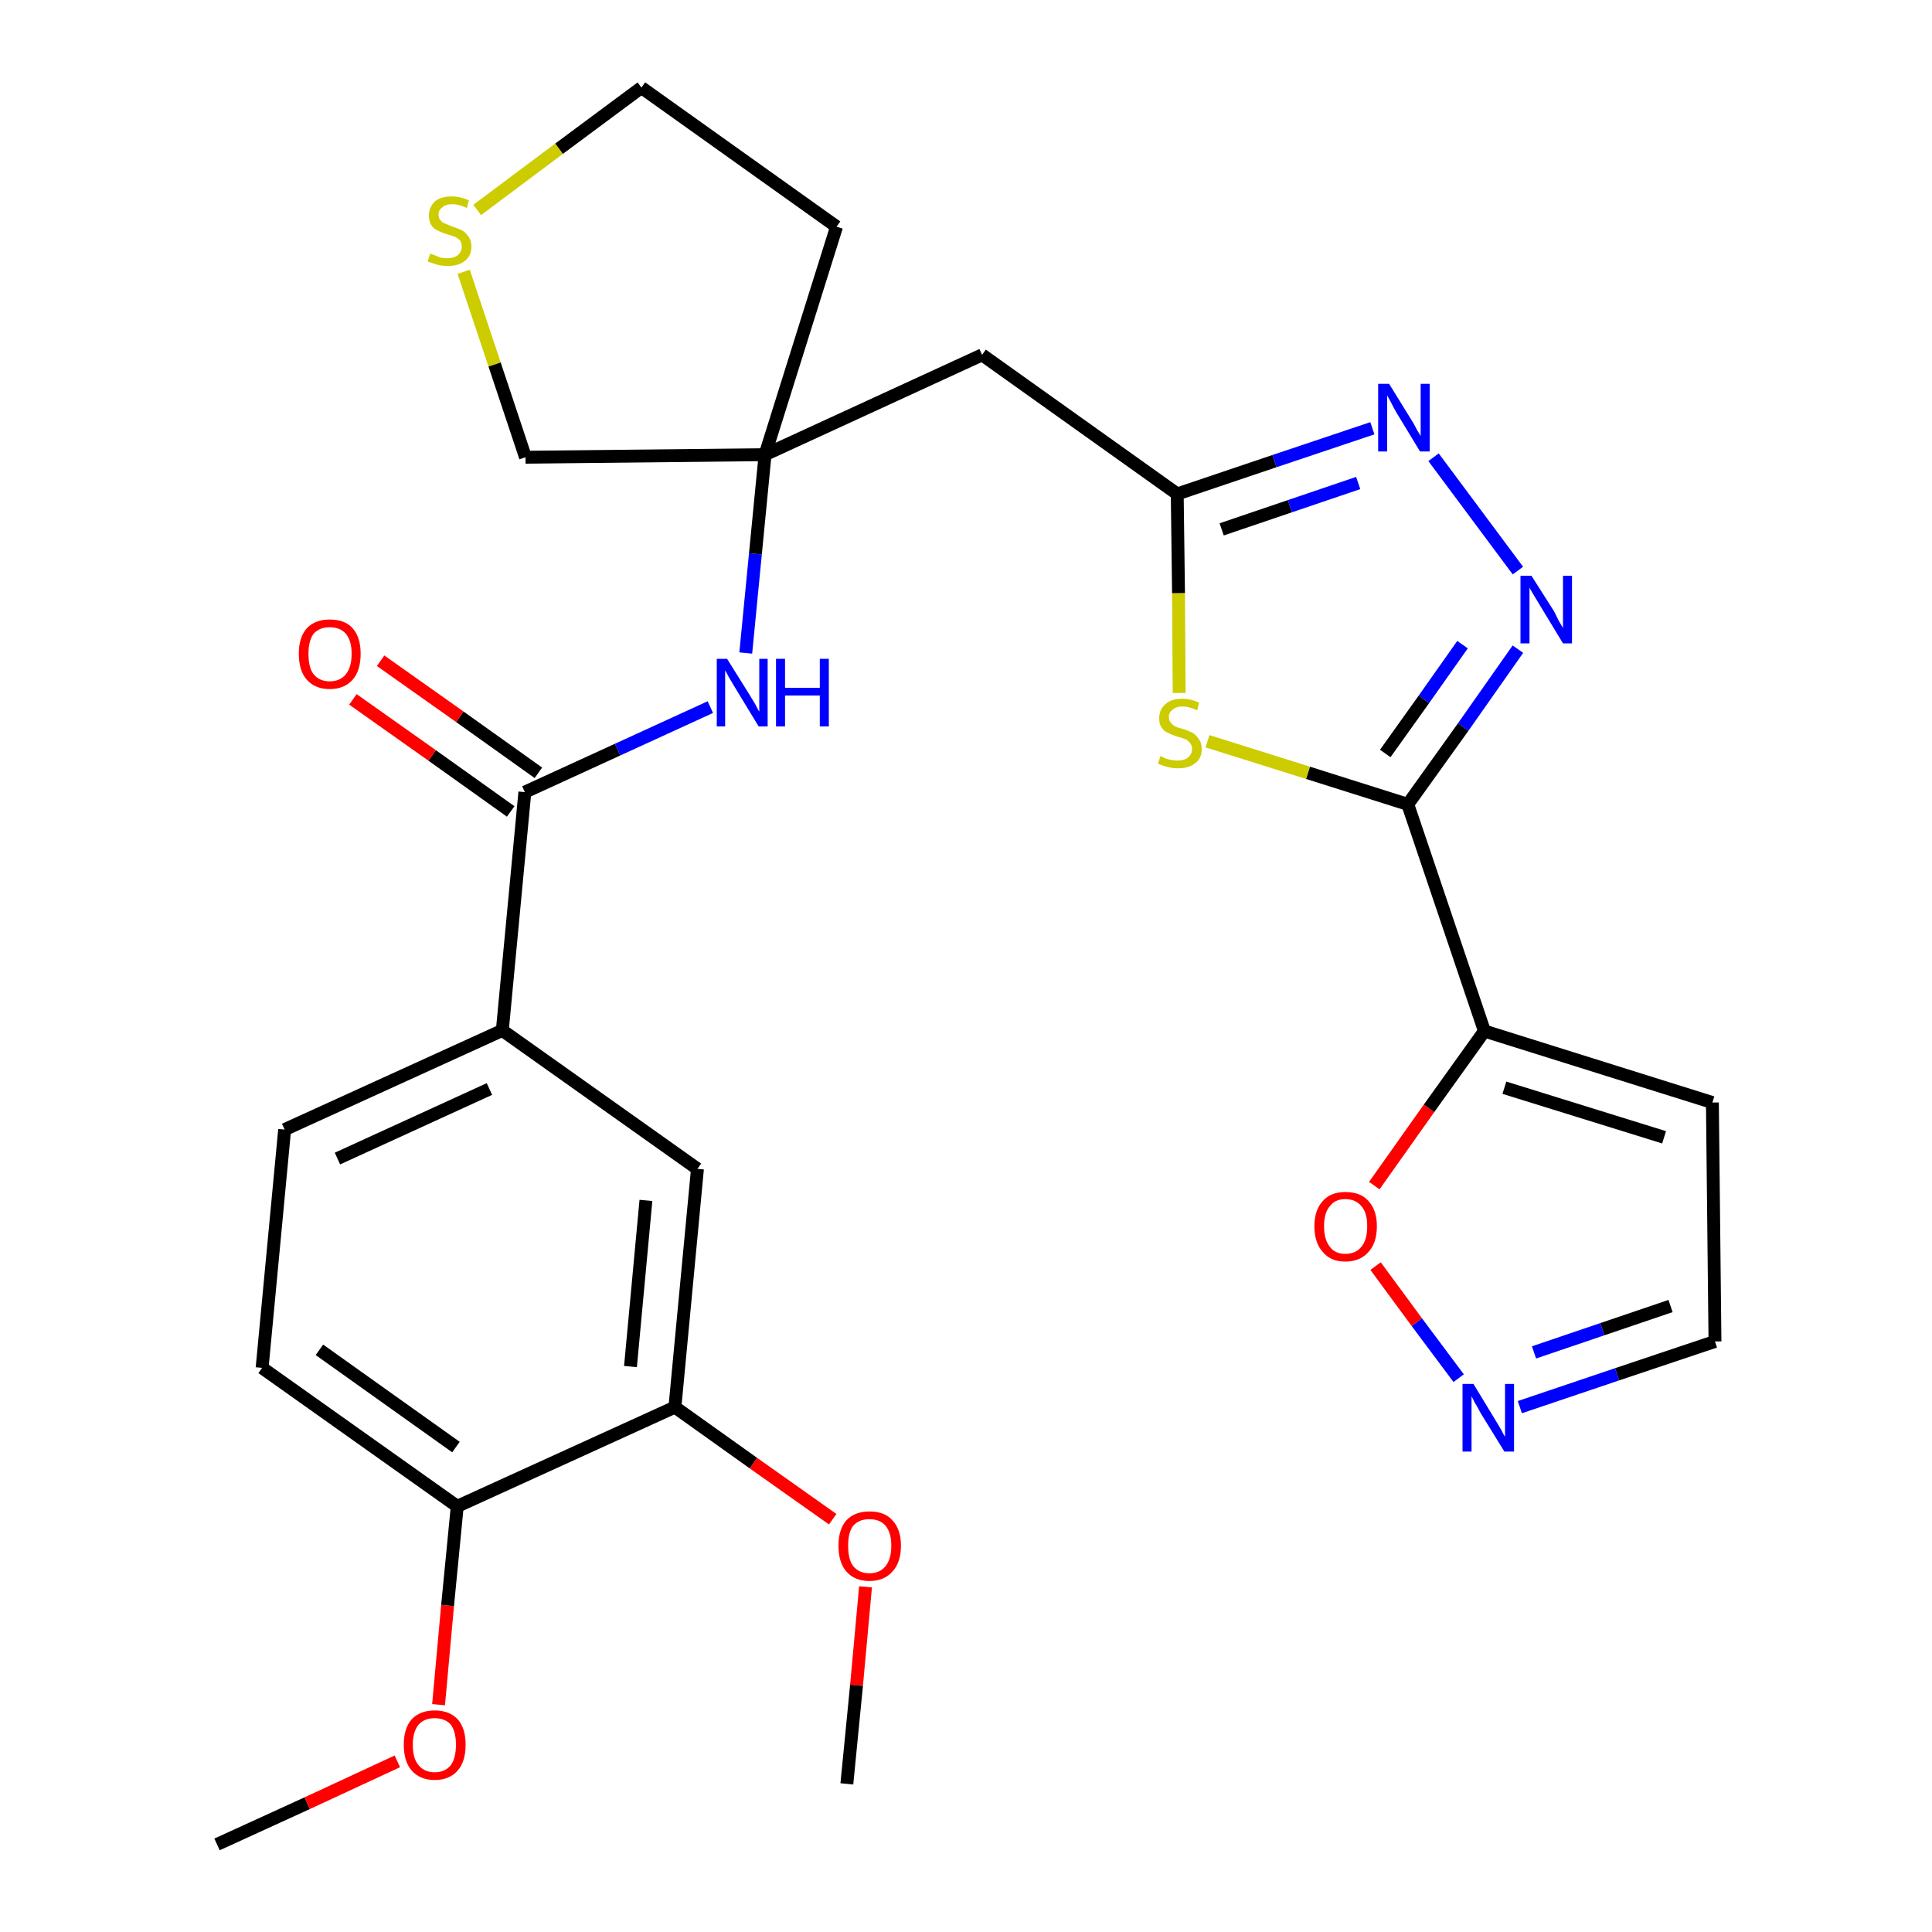 <?xml version='1.0' encoding='iso-8859-1'?>
<svg version='1.1' baseProfile='full'
              xmlns='http://www.w3.org/2000/svg'
                      xmlns:rdkit='http://www.rdkit.org/xml'
                      xmlns:xlink='http://www.w3.org/1999/xlink'
                  xml:space='preserve'
width='300px' height='300px' viewBox='0 0 300 300'>
<!-- END OF HEADER -->
<path class='bond-0 atom-0 atom-1' d='M 33.7,286.4 L 47.7,280.0' style='fill:none;fill-rule:evenodd;stroke:#000000;stroke-width:2.0px;stroke-linecap:butt;stroke-linejoin:miter;stroke-opacity:1' />
<path class='bond-0 atom-0 atom-1' d='M 47.7,280.0 L 61.7,273.5' style='fill:none;fill-rule:evenodd;stroke:#FF0000;stroke-width:2.0px;stroke-linecap:butt;stroke-linejoin:miter;stroke-opacity:1' />
<path class='bond-1 atom-1 atom-2' d='M 68.1,264.7 L 69.5,249.3' style='fill:none;fill-rule:evenodd;stroke:#FF0000;stroke-width:2.0px;stroke-linecap:butt;stroke-linejoin:miter;stroke-opacity:1' />
<path class='bond-1 atom-1 atom-2' d='M 69.5,249.3 L 71.0,233.9' style='fill:none;fill-rule:evenodd;stroke:#000000;stroke-width:2.0px;stroke-linecap:butt;stroke-linejoin:miter;stroke-opacity:1' />
<path class='bond-2 atom-2 atom-3' d='M 71.0,233.9 L 40.7,212.4' style='fill:none;fill-rule:evenodd;stroke:#000000;stroke-width:2.0px;stroke-linecap:butt;stroke-linejoin:miter;stroke-opacity:1' />
<path class='bond-2 atom-2 atom-3' d='M 70.8,224.7 L 49.6,209.6' style='fill:none;fill-rule:evenodd;stroke:#000000;stroke-width:2.0px;stroke-linecap:butt;stroke-linejoin:miter;stroke-opacity:1' />
<path class='bond-28 atom-26 atom-2' d='M 104.8,218.5 L 71.0,233.9' style='fill:none;fill-rule:evenodd;stroke:#000000;stroke-width:2.0px;stroke-linecap:butt;stroke-linejoin:miter;stroke-opacity:1' />
<path class='bond-3 atom-3 atom-4' d='M 40.7,212.4 L 44.2,175.4' style='fill:none;fill-rule:evenodd;stroke:#000000;stroke-width:2.0px;stroke-linecap:butt;stroke-linejoin:miter;stroke-opacity:1' />
<path class='bond-4 atom-4 atom-5' d='M 44.2,175.4 L 78.0,160.0' style='fill:none;fill-rule:evenodd;stroke:#000000;stroke-width:2.0px;stroke-linecap:butt;stroke-linejoin:miter;stroke-opacity:1' />
<path class='bond-4 atom-4 atom-5' d='M 52.4,179.9 L 76.0,169.1' style='fill:none;fill-rule:evenodd;stroke:#000000;stroke-width:2.0px;stroke-linecap:butt;stroke-linejoin:miter;stroke-opacity:1' />
<path class='bond-5 atom-5 atom-6' d='M 78.0,160.0 L 81.5,123.0' style='fill:none;fill-rule:evenodd;stroke:#000000;stroke-width:2.0px;stroke-linecap:butt;stroke-linejoin:miter;stroke-opacity:1' />
<path class='bond-24 atom-5 atom-25' d='M 78.0,160.0 L 108.3,181.5' style='fill:none;fill-rule:evenodd;stroke:#000000;stroke-width:2.0px;stroke-linecap:butt;stroke-linejoin:miter;stroke-opacity:1' />
<path class='bond-6 atom-6 atom-7' d='M 83.6,120.0 L 71.4,111.3' style='fill:none;fill-rule:evenodd;stroke:#000000;stroke-width:2.0px;stroke-linecap:butt;stroke-linejoin:miter;stroke-opacity:1' />
<path class='bond-6 atom-6 atom-7' d='M 71.4,111.3 L 59.1,102.6' style='fill:none;fill-rule:evenodd;stroke:#FF0000;stroke-width:2.0px;stroke-linecap:butt;stroke-linejoin:miter;stroke-opacity:1' />
<path class='bond-6 atom-6 atom-7' d='M 79.3,126.0 L 67.1,117.3' style='fill:none;fill-rule:evenodd;stroke:#000000;stroke-width:2.0px;stroke-linecap:butt;stroke-linejoin:miter;stroke-opacity:1' />
<path class='bond-6 atom-6 atom-7' d='M 67.1,117.3 L 54.8,108.6' style='fill:none;fill-rule:evenodd;stroke:#FF0000;stroke-width:2.0px;stroke-linecap:butt;stroke-linejoin:miter;stroke-opacity:1' />
<path class='bond-7 atom-6 atom-8' d='M 81.5,123.0 L 95.9,116.4' style='fill:none;fill-rule:evenodd;stroke:#000000;stroke-width:2.0px;stroke-linecap:butt;stroke-linejoin:miter;stroke-opacity:1' />
<path class='bond-7 atom-6 atom-8' d='M 95.9,116.4 L 110.3,109.8' style='fill:none;fill-rule:evenodd;stroke:#0000FF;stroke-width:2.0px;stroke-linecap:butt;stroke-linejoin:miter;stroke-opacity:1' />
<path class='bond-8 atom-8 atom-9' d='M 115.8,101.4 L 117.3,86.0' style='fill:none;fill-rule:evenodd;stroke:#0000FF;stroke-width:2.0px;stroke-linecap:butt;stroke-linejoin:miter;stroke-opacity:1' />
<path class='bond-8 atom-8 atom-9' d='M 117.3,86.0 L 118.8,70.6' style='fill:none;fill-rule:evenodd;stroke:#000000;stroke-width:2.0px;stroke-linecap:butt;stroke-linejoin:miter;stroke-opacity:1' />
<path class='bond-9 atom-9 atom-10' d='M 118.8,70.6 L 152.5,55.1' style='fill:none;fill-rule:evenodd;stroke:#000000;stroke-width:2.0px;stroke-linecap:butt;stroke-linejoin:miter;stroke-opacity:1' />
<path class='bond-20 atom-9 atom-21' d='M 118.8,70.6 L 129.9,35.2' style='fill:none;fill-rule:evenodd;stroke:#000000;stroke-width:2.0px;stroke-linecap:butt;stroke-linejoin:miter;stroke-opacity:1' />
<path class='bond-29 atom-24 atom-9' d='M 81.6,71.0 L 118.8,70.6' style='fill:none;fill-rule:evenodd;stroke:#000000;stroke-width:2.0px;stroke-linecap:butt;stroke-linejoin:miter;stroke-opacity:1' />
<path class='bond-10 atom-10 atom-11' d='M 152.5,55.1 L 182.8,76.7' style='fill:none;fill-rule:evenodd;stroke:#000000;stroke-width:2.0px;stroke-linecap:butt;stroke-linejoin:miter;stroke-opacity:1' />
<path class='bond-11 atom-11 atom-12' d='M 182.8,76.7 L 197.9,71.6' style='fill:none;fill-rule:evenodd;stroke:#000000;stroke-width:2.0px;stroke-linecap:butt;stroke-linejoin:miter;stroke-opacity:1' />
<path class='bond-11 atom-11 atom-12' d='M 197.9,71.6 L 213.1,66.5' style='fill:none;fill-rule:evenodd;stroke:#0000FF;stroke-width:2.0px;stroke-linecap:butt;stroke-linejoin:miter;stroke-opacity:1' />
<path class='bond-11 atom-11 atom-12' d='M 189.7,82.2 L 200.3,78.6' style='fill:none;fill-rule:evenodd;stroke:#000000;stroke-width:2.0px;stroke-linecap:butt;stroke-linejoin:miter;stroke-opacity:1' />
<path class='bond-11 atom-11 atom-12' d='M 200.3,78.6 L 210.9,75.0' style='fill:none;fill-rule:evenodd;stroke:#0000FF;stroke-width:2.0px;stroke-linecap:butt;stroke-linejoin:miter;stroke-opacity:1' />
<path class='bond-30 atom-20 atom-11' d='M 183.1,107.6 L 183.0,92.1' style='fill:none;fill-rule:evenodd;stroke:#CCCC00;stroke-width:2.0px;stroke-linecap:butt;stroke-linejoin:miter;stroke-opacity:1' />
<path class='bond-30 atom-20 atom-11' d='M 183.0,92.1 L 182.8,76.7' style='fill:none;fill-rule:evenodd;stroke:#000000;stroke-width:2.0px;stroke-linecap:butt;stroke-linejoin:miter;stroke-opacity:1' />
<path class='bond-12 atom-12 atom-13' d='M 222.6,71.0 L 235.7,88.6' style='fill:none;fill-rule:evenodd;stroke:#0000FF;stroke-width:2.0px;stroke-linecap:butt;stroke-linejoin:miter;stroke-opacity:1' />
<path class='bond-13 atom-13 atom-14' d='M 235.7,100.8 L 227.2,112.9' style='fill:none;fill-rule:evenodd;stroke:#0000FF;stroke-width:2.0px;stroke-linecap:butt;stroke-linejoin:miter;stroke-opacity:1' />
<path class='bond-13 atom-13 atom-14' d='M 227.2,112.9 L 218.6,124.9' style='fill:none;fill-rule:evenodd;stroke:#000000;stroke-width:2.0px;stroke-linecap:butt;stroke-linejoin:miter;stroke-opacity:1' />
<path class='bond-13 atom-13 atom-14' d='M 227.1,100.1 L 221.1,108.6' style='fill:none;fill-rule:evenodd;stroke:#0000FF;stroke-width:2.0px;stroke-linecap:butt;stroke-linejoin:miter;stroke-opacity:1' />
<path class='bond-13 atom-13 atom-14' d='M 221.1,108.6 L 215.1,117.0' style='fill:none;fill-rule:evenodd;stroke:#000000;stroke-width:2.0px;stroke-linecap:butt;stroke-linejoin:miter;stroke-opacity:1' />
<path class='bond-14 atom-14 atom-15' d='M 218.6,124.9 L 230.5,160.1' style='fill:none;fill-rule:evenodd;stroke:#000000;stroke-width:2.0px;stroke-linecap:butt;stroke-linejoin:miter;stroke-opacity:1' />
<path class='bond-19 atom-14 atom-20' d='M 218.6,124.9 L 203.1,120.0' style='fill:none;fill-rule:evenodd;stroke:#000000;stroke-width:2.0px;stroke-linecap:butt;stroke-linejoin:miter;stroke-opacity:1' />
<path class='bond-19 atom-14 atom-20' d='M 203.1,120.0 L 187.5,115.1' style='fill:none;fill-rule:evenodd;stroke:#CCCC00;stroke-width:2.0px;stroke-linecap:butt;stroke-linejoin:miter;stroke-opacity:1' />
<path class='bond-15 atom-15 atom-16' d='M 230.5,160.1 L 265.9,171.2' style='fill:none;fill-rule:evenodd;stroke:#000000;stroke-width:2.0px;stroke-linecap:butt;stroke-linejoin:miter;stroke-opacity:1' />
<path class='bond-15 atom-15 atom-16' d='M 233.6,168.9 L 258.4,176.6' style='fill:none;fill-rule:evenodd;stroke:#000000;stroke-width:2.0px;stroke-linecap:butt;stroke-linejoin:miter;stroke-opacity:1' />
<path class='bond-31 atom-19 atom-15' d='M 213.4,184.1 L 221.9,172.1' style='fill:none;fill-rule:evenodd;stroke:#FF0000;stroke-width:2.0px;stroke-linecap:butt;stroke-linejoin:miter;stroke-opacity:1' />
<path class='bond-31 atom-19 atom-15' d='M 221.9,172.1 L 230.5,160.1' style='fill:none;fill-rule:evenodd;stroke:#000000;stroke-width:2.0px;stroke-linecap:butt;stroke-linejoin:miter;stroke-opacity:1' />
<path class='bond-16 atom-16 atom-17' d='M 265.9,171.2 L 266.3,208.3' style='fill:none;fill-rule:evenodd;stroke:#000000;stroke-width:2.0px;stroke-linecap:butt;stroke-linejoin:miter;stroke-opacity:1' />
<path class='bond-17 atom-17 atom-18' d='M 266.3,208.3 L 251.1,213.4' style='fill:none;fill-rule:evenodd;stroke:#000000;stroke-width:2.0px;stroke-linecap:butt;stroke-linejoin:miter;stroke-opacity:1' />
<path class='bond-17 atom-17 atom-18' d='M 251.1,213.4 L 236.0,218.5' style='fill:none;fill-rule:evenodd;stroke:#0000FF;stroke-width:2.0px;stroke-linecap:butt;stroke-linejoin:miter;stroke-opacity:1' />
<path class='bond-17 atom-17 atom-18' d='M 259.4,202.8 L 248.8,206.4' style='fill:none;fill-rule:evenodd;stroke:#000000;stroke-width:2.0px;stroke-linecap:butt;stroke-linejoin:miter;stroke-opacity:1' />
<path class='bond-17 atom-17 atom-18' d='M 248.8,206.4 L 238.2,210.0' style='fill:none;fill-rule:evenodd;stroke:#0000FF;stroke-width:2.0px;stroke-linecap:butt;stroke-linejoin:miter;stroke-opacity:1' />
<path class='bond-18 atom-18 atom-19' d='M 226.5,214.0 L 220.0,205.3' style='fill:none;fill-rule:evenodd;stroke:#0000FF;stroke-width:2.0px;stroke-linecap:butt;stroke-linejoin:miter;stroke-opacity:1' />
<path class='bond-18 atom-18 atom-19' d='M 220.0,205.3 L 213.6,196.6' style='fill:none;fill-rule:evenodd;stroke:#FF0000;stroke-width:2.0px;stroke-linecap:butt;stroke-linejoin:miter;stroke-opacity:1' />
<path class='bond-21 atom-21 atom-22' d='M 129.9,35.2 L 99.6,13.6' style='fill:none;fill-rule:evenodd;stroke:#000000;stroke-width:2.0px;stroke-linecap:butt;stroke-linejoin:miter;stroke-opacity:1' />
<path class='bond-22 atom-22 atom-23' d='M 99.6,13.6 L 86.8,23.1' style='fill:none;fill-rule:evenodd;stroke:#000000;stroke-width:2.0px;stroke-linecap:butt;stroke-linejoin:miter;stroke-opacity:1' />
<path class='bond-22 atom-22 atom-23' d='M 86.8,23.1 L 74.1,32.6' style='fill:none;fill-rule:evenodd;stroke:#CCCC00;stroke-width:2.0px;stroke-linecap:butt;stroke-linejoin:miter;stroke-opacity:1' />
<path class='bond-23 atom-23 atom-24' d='M 72.0,42.2 L 76.8,56.6' style='fill:none;fill-rule:evenodd;stroke:#CCCC00;stroke-width:2.0px;stroke-linecap:butt;stroke-linejoin:miter;stroke-opacity:1' />
<path class='bond-23 atom-23 atom-24' d='M 76.8,56.6 L 81.6,71.0' style='fill:none;fill-rule:evenodd;stroke:#000000;stroke-width:2.0px;stroke-linecap:butt;stroke-linejoin:miter;stroke-opacity:1' />
<path class='bond-25 atom-25 atom-26' d='M 108.3,181.5 L 104.8,218.5' style='fill:none;fill-rule:evenodd;stroke:#000000;stroke-width:2.0px;stroke-linecap:butt;stroke-linejoin:miter;stroke-opacity:1' />
<path class='bond-25 atom-25 atom-26' d='M 100.3,186.4 L 97.9,212.2' style='fill:none;fill-rule:evenodd;stroke:#000000;stroke-width:2.0px;stroke-linecap:butt;stroke-linejoin:miter;stroke-opacity:1' />
<path class='bond-26 atom-26 atom-27' d='M 104.8,218.5 L 117.0,227.2' style='fill:none;fill-rule:evenodd;stroke:#000000;stroke-width:2.0px;stroke-linecap:butt;stroke-linejoin:miter;stroke-opacity:1' />
<path class='bond-26 atom-26 atom-27' d='M 117.0,227.2 L 129.3,235.9' style='fill:none;fill-rule:evenodd;stroke:#FF0000;stroke-width:2.0px;stroke-linecap:butt;stroke-linejoin:miter;stroke-opacity:1' />
<path class='bond-27 atom-27 atom-28' d='M 134.4,246.4 L 133.0,261.7' style='fill:none;fill-rule:evenodd;stroke:#FF0000;stroke-width:2.0px;stroke-linecap:butt;stroke-linejoin:miter;stroke-opacity:1' />
<path class='bond-27 atom-27 atom-28' d='M 133.0,261.7 L 131.5,277.0' style='fill:none;fill-rule:evenodd;stroke:#000000;stroke-width:2.0px;stroke-linecap:butt;stroke-linejoin:miter;stroke-opacity:1' />
<path  class='atom-1' d='M 62.7 270.9
Q 62.7 268.4, 63.9 267.0
Q 65.2 265.6, 67.5 265.6
Q 69.8 265.6, 71.1 267.0
Q 72.3 268.4, 72.3 270.9
Q 72.3 273.5, 71.1 274.9
Q 69.8 276.4, 67.5 276.4
Q 65.2 276.4, 63.9 274.9
Q 62.7 273.5, 62.7 270.9
M 67.5 275.2
Q 69.1 275.2, 70.0 274.1
Q 70.8 273.0, 70.8 270.9
Q 70.8 268.9, 70.0 267.8
Q 69.1 266.8, 67.5 266.8
Q 65.9 266.8, 65.0 267.8
Q 64.1 268.9, 64.1 270.9
Q 64.1 273.1, 65.0 274.1
Q 65.9 275.2, 67.5 275.2
' fill='#FF0000'/>
<path  class='atom-7' d='M 46.4 101.5
Q 46.4 99.0, 47.6 97.6
Q 48.9 96.2, 51.2 96.2
Q 53.6 96.2, 54.8 97.6
Q 56.0 99.0, 56.0 101.5
Q 56.0 104.1, 54.8 105.5
Q 53.5 107.0, 51.2 107.0
Q 48.9 107.0, 47.6 105.5
Q 46.4 104.1, 46.4 101.5
M 51.2 105.8
Q 52.8 105.8, 53.7 104.7
Q 54.6 103.6, 54.6 101.5
Q 54.6 99.5, 53.7 98.4
Q 52.8 97.4, 51.2 97.4
Q 49.6 97.4, 48.7 98.4
Q 47.9 99.5, 47.9 101.5
Q 47.9 103.7, 48.7 104.7
Q 49.6 105.8, 51.2 105.8
' fill='#FF0000'/>
<path  class='atom-8' d='M 112.9 102.3
L 116.4 107.9
Q 116.7 108.4, 117.3 109.4
Q 117.8 110.4, 117.9 110.5
L 117.9 102.3
L 119.2 102.3
L 119.2 112.8
L 117.8 112.8
L 114.1 106.7
Q 113.7 106.0, 113.2 105.2
Q 112.8 104.4, 112.6 104.1
L 112.6 112.8
L 111.3 112.8
L 111.3 102.3
L 112.9 102.3
' fill='#0000FF'/>
<path  class='atom-8' d='M 120.5 102.3
L 121.9 102.3
L 121.9 106.8
L 127.3 106.8
L 127.3 102.3
L 128.7 102.3
L 128.7 112.8
L 127.3 112.8
L 127.3 108.0
L 121.9 108.0
L 121.9 112.8
L 120.5 112.8
L 120.5 102.3
' fill='#0000FF'/>
<path  class='atom-12' d='M 215.7 59.6
L 219.1 65.1
Q 219.5 65.7, 220.0 66.7
Q 220.6 67.7, 220.6 67.7
L 220.6 59.6
L 222.0 59.6
L 222.0 70.1
L 220.5 70.1
L 216.8 64.0
Q 216.4 63.3, 216.0 62.5
Q 215.5 61.6, 215.4 61.4
L 215.4 70.1
L 214.0 70.1
L 214.0 59.6
L 215.7 59.6
' fill='#0000FF'/>
<path  class='atom-13' d='M 237.8 89.4
L 241.3 94.9
Q 241.6 95.5, 242.1 96.5
Q 242.7 97.5, 242.7 97.5
L 242.7 89.4
L 244.1 89.4
L 244.1 99.9
L 242.7 99.9
L 239.0 93.8
Q 238.6 93.1, 238.1 92.3
Q 237.6 91.5, 237.5 91.2
L 237.5 99.9
L 236.1 99.9
L 236.1 89.4
L 237.8 89.4
' fill='#0000FF'/>
<path  class='atom-18' d='M 228.8 214.9
L 232.2 220.5
Q 232.5 221.0, 233.1 222.0
Q 233.6 223.0, 233.7 223.1
L 233.7 214.9
L 235.1 214.9
L 235.1 225.4
L 233.6 225.4
L 229.9 219.4
Q 229.5 218.6, 229.0 217.8
Q 228.6 217.0, 228.5 216.8
L 228.5 225.4
L 227.1 225.4
L 227.1 214.9
L 228.8 214.9
' fill='#0000FF'/>
<path  class='atom-19' d='M 204.1 190.4
Q 204.1 187.9, 205.4 186.5
Q 206.6 185.1, 208.9 185.1
Q 211.3 185.1, 212.5 186.5
Q 213.8 187.9, 213.8 190.4
Q 213.8 193.0, 212.5 194.4
Q 211.2 195.9, 208.9 195.9
Q 206.6 195.9, 205.4 194.4
Q 204.1 193.0, 204.1 190.4
M 208.9 194.7
Q 210.5 194.7, 211.4 193.6
Q 212.3 192.5, 212.3 190.4
Q 212.3 188.3, 211.4 187.3
Q 210.5 186.2, 208.9 186.2
Q 207.3 186.2, 206.5 187.3
Q 205.6 188.3, 205.6 190.4
Q 205.6 192.5, 206.5 193.6
Q 207.3 194.7, 208.9 194.7
' fill='#FF0000'/>
<path  class='atom-20' d='M 180.2 117.4
Q 180.3 117.4, 180.8 117.7
Q 181.3 117.9, 181.8 118.0
Q 182.4 118.1, 182.9 118.1
Q 183.9 118.1, 184.5 117.6
Q 185.1 117.1, 185.1 116.3
Q 185.1 115.7, 184.8 115.4
Q 184.5 115.0, 184.1 114.8
Q 183.6 114.6, 182.9 114.4
Q 181.9 114.1, 181.4 113.8
Q 180.8 113.6, 180.4 113.0
Q 180.0 112.5, 180.0 111.5
Q 180.0 110.2, 180.9 109.4
Q 181.8 108.5, 183.6 108.5
Q 184.8 108.5, 186.2 109.1
L 185.9 110.3
Q 184.6 109.7, 183.7 109.7
Q 182.6 109.7, 182.1 110.2
Q 181.5 110.6, 181.5 111.3
Q 181.5 111.9, 181.8 112.2
Q 182.1 112.6, 182.5 112.8
Q 182.9 113.0, 183.7 113.2
Q 184.6 113.5, 185.2 113.8
Q 185.7 114.1, 186.1 114.7
Q 186.6 115.3, 186.6 116.3
Q 186.6 117.8, 185.6 118.5
Q 184.6 119.3, 183.0 119.3
Q 182.1 119.3, 181.3 119.1
Q 180.6 118.9, 179.8 118.6
L 180.2 117.4
' fill='#CCCC00'/>
<path  class='atom-23' d='M 66.8 39.4
Q 66.9 39.4, 67.4 39.6
Q 67.9 39.8, 68.4 40.0
Q 69.0 40.1, 69.5 40.1
Q 70.5 40.1, 71.1 39.6
Q 71.7 39.1, 71.7 38.3
Q 71.7 37.7, 71.4 37.3
Q 71.1 37.0, 70.7 36.8
Q 70.2 36.6, 69.5 36.4
Q 68.5 36.1, 68.0 35.8
Q 67.4 35.6, 67.0 35.0
Q 66.6 34.4, 66.6 33.5
Q 66.6 32.2, 67.5 31.3
Q 68.4 30.5, 70.2 30.5
Q 71.4 30.5, 72.8 31.1
L 72.5 32.3
Q 71.2 31.7, 70.3 31.7
Q 69.2 31.7, 68.7 32.2
Q 68.1 32.6, 68.1 33.3
Q 68.1 33.9, 68.4 34.2
Q 68.7 34.6, 69.1 34.7
Q 69.5 34.9, 70.3 35.2
Q 71.2 35.5, 71.8 35.8
Q 72.3 36.1, 72.7 36.7
Q 73.2 37.3, 73.2 38.3
Q 73.2 39.7, 72.2 40.5
Q 71.2 41.3, 69.6 41.3
Q 68.7 41.3, 67.9 41.1
Q 67.2 40.9, 66.4 40.6
L 66.8 39.4
' fill='#CCCC00'/>
<path  class='atom-27' d='M 130.2 240.0
Q 130.2 237.5, 131.4 236.1
Q 132.7 234.7, 135.0 234.7
Q 137.4 234.7, 138.6 236.1
Q 139.9 237.5, 139.9 240.0
Q 139.9 242.6, 138.6 244.0
Q 137.3 245.5, 135.0 245.5
Q 132.7 245.5, 131.4 244.0
Q 130.2 242.6, 130.2 240.0
M 135.0 244.3
Q 136.6 244.3, 137.5 243.2
Q 138.4 242.1, 138.4 240.0
Q 138.4 238.0, 137.5 236.9
Q 136.6 235.9, 135.0 235.9
Q 133.4 235.9, 132.5 236.9
Q 131.7 237.9, 131.7 240.0
Q 131.7 242.2, 132.5 243.2
Q 133.4 244.3, 135.0 244.3
' fill='#FF0000'/>
</svg>
